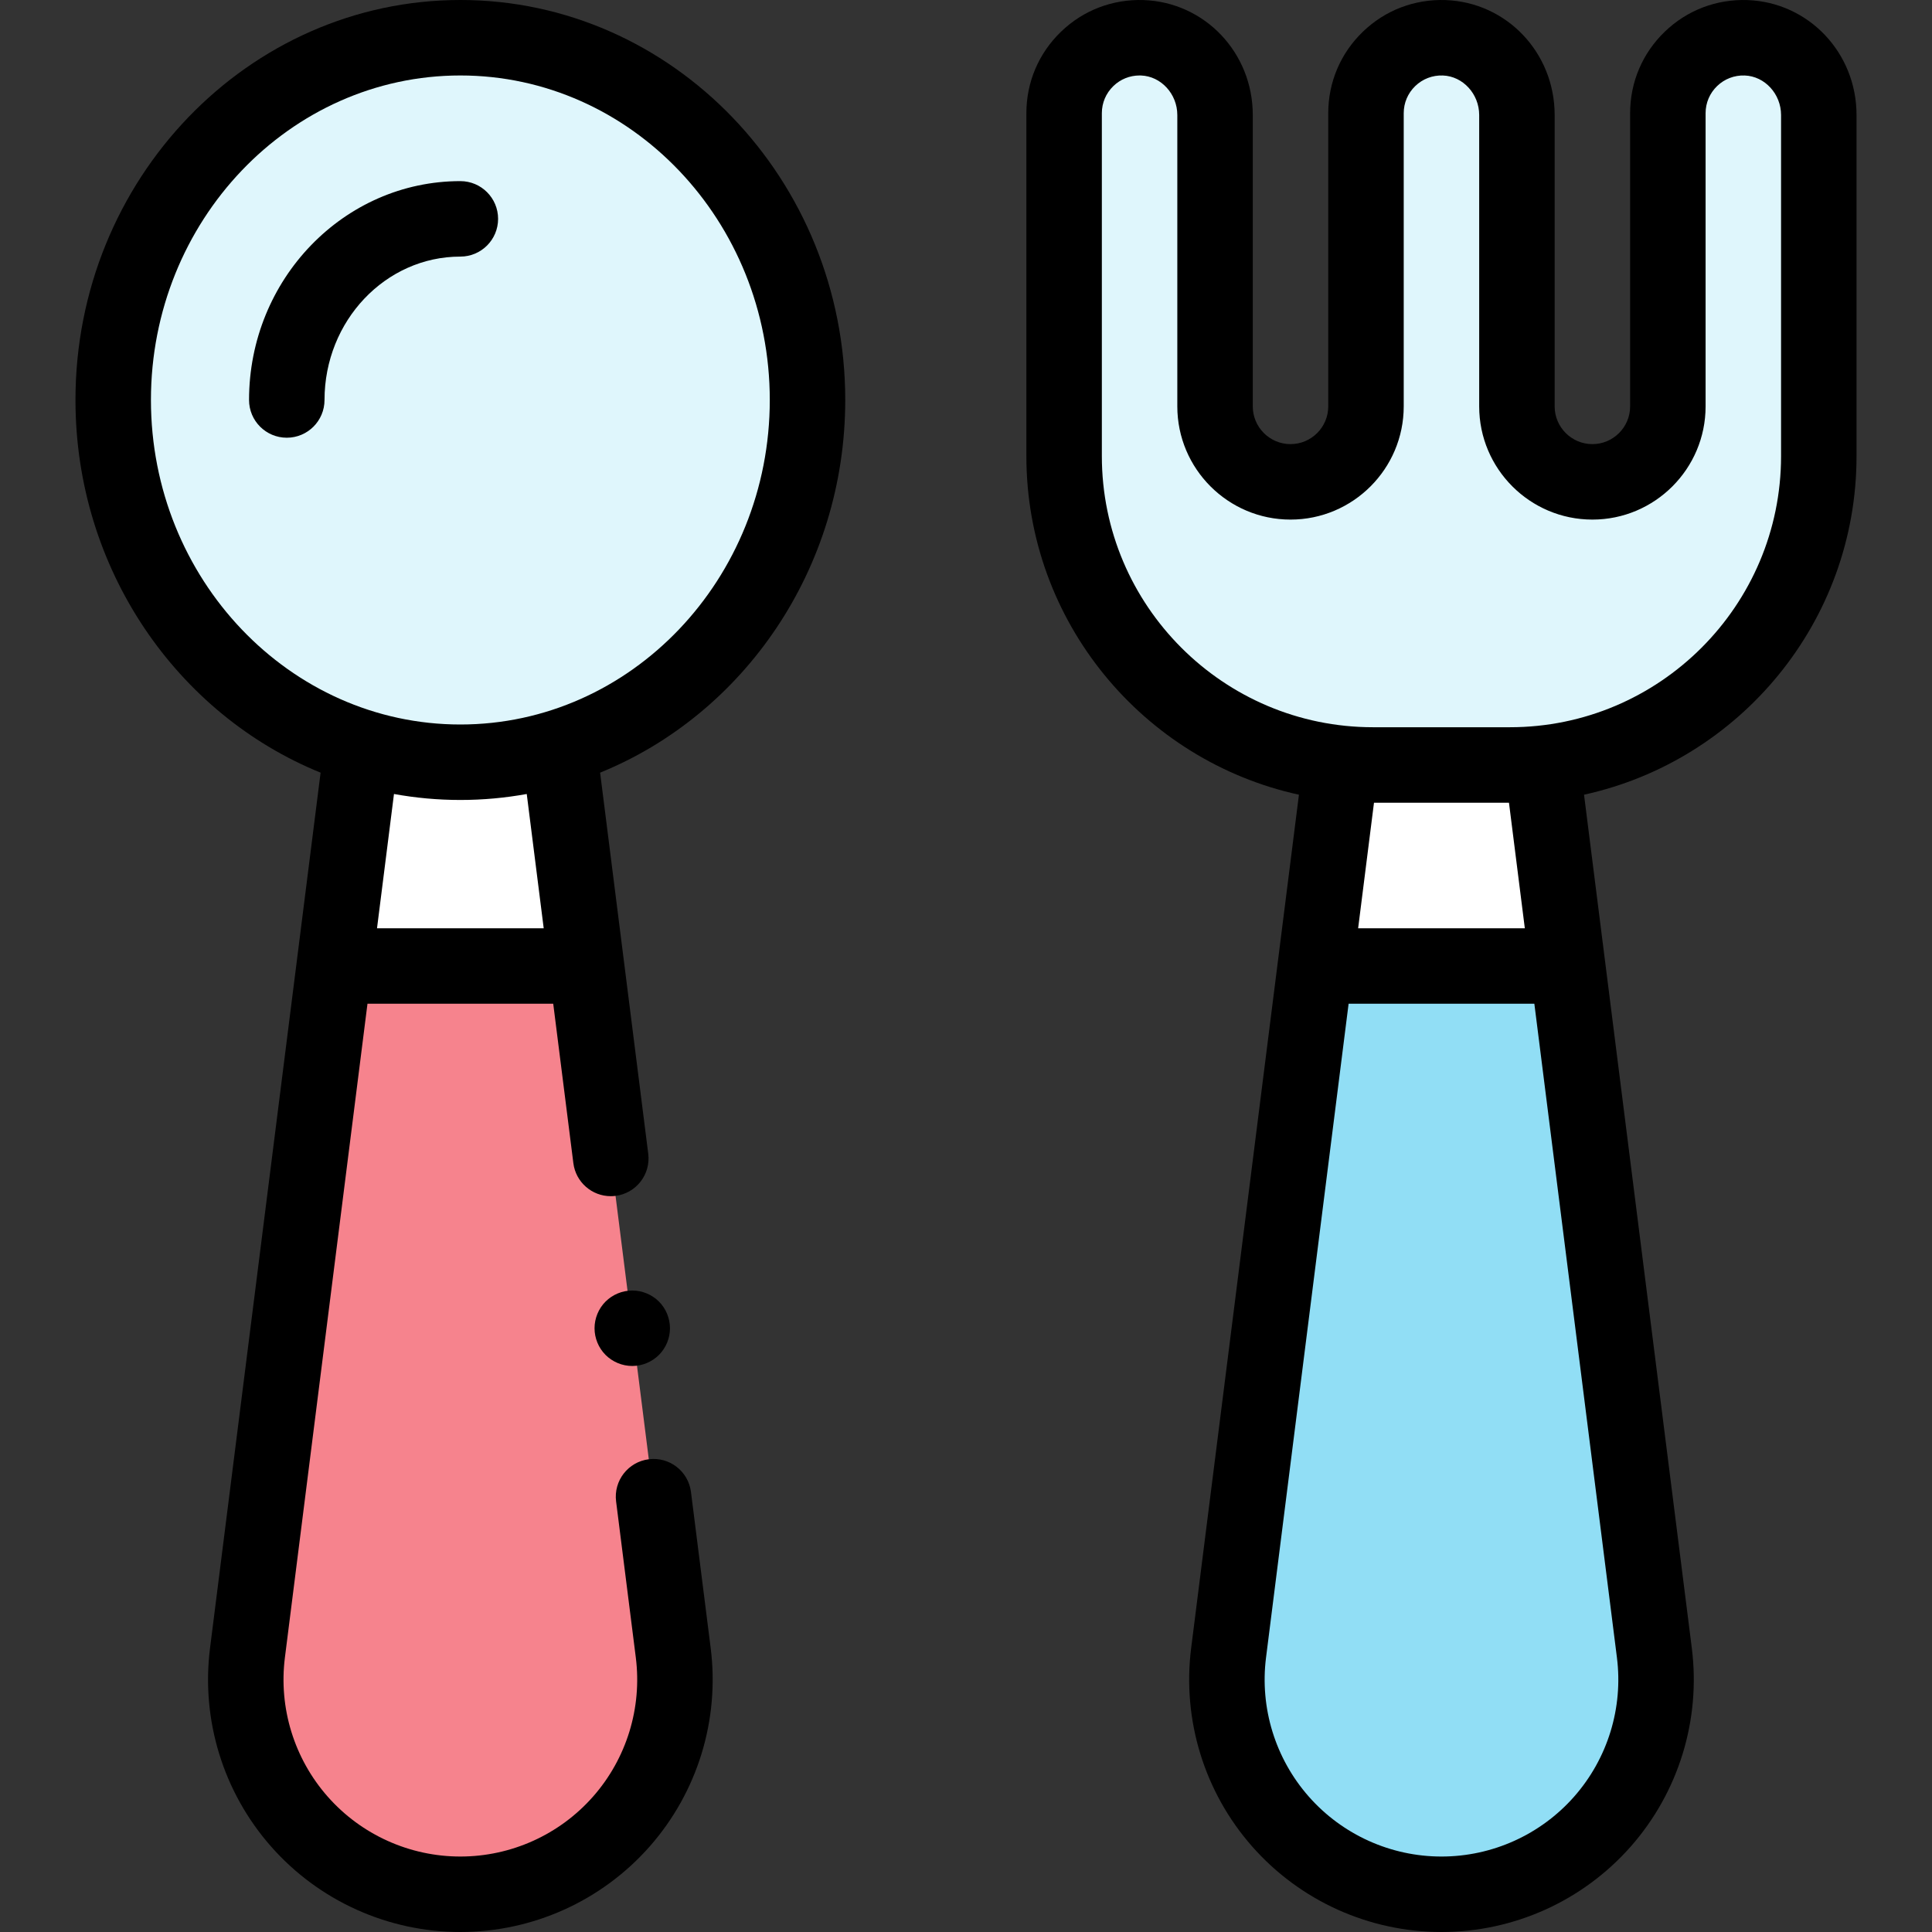 <svg id="Capa_1" enable-background="new 0 0 512 512" height="512" viewBox="0 0 512 512" width="512" xmlns="http://www.w3.org/2000/svg"><rect x="0" y="0" width="512" height="512" fill="#333333" stroke="none"/><path id="XMLID_1304_" d="m482 120.867v-90.388c0-10.845-8.433-20.081-19.271-20.466-11.378-.405-20.729 8.699-20.729 19.987v77.696c0 11.046-8.954 20-20 20-11.046 0-20-8.954-20-20v-77.217c0-10.845-8.433-20.081-19.271-20.466-11.378-.405-20.729 8.699-20.729 19.987v77.696c0 11.046-8.954 20-20 20-11.046 0-20-8.954-20-20v-77.217c0-10.845-8.433-20.081-19.271-20.466-11.378-.405-20.729 8.699-20.729 19.987v90.867c0 45.209 36.649 81.859 81.859 81.859h36.283c45.209-.001 81.858-36.65 81.858-81.859z" fill="#dff6fc"/><ellipse id="XMLID_1301_" cx="122" cy="106" fill="#dff6fc" rx="92" ry="96"/><path id="XMLID_1225_" d="m95.39 202h53.219l29.808 236.009c4.29 33.964-22.183 63.991-56.417 63.991-34.234 0-60.707-30.027-56.417-63.991z" fill="#f6838d"/><path id="XMLID_1223_" d="m355.398 202h53.219l29.808 236.009c4.29 33.964-22.184 63.991-56.417 63.991-34.234 0-60.707-30.027-56.417-63.991z" fill="#91def5"/><path id="XMLID_1306_" d="m415.438 256-6.82-54h-53.22l-6.82 54z" fill="#fff"/><path id="XMLID_1303_" d="m155.422 256-6.82-54h-53.22l-6.82 54z" fill="#fff"/><path id="XMLID_661_" d="m122 0c-56.243 0-102 47.552-102 106 0 44.877 26.977 83.327 64.962 98.765l-29.301 231.991c-2.404 19.035 3.495 38.207 16.183 52.599s30.969 22.645 50.156 22.645 37.467-8.254 50.156-22.646 18.587-33.563 16.183-52.599l-5.226-41.372c-.692-5.479-5.698-9.36-11.174-8.668-5.479.691-9.36 5.694-8.668 11.174l5.226 41.372c1.685 13.342-2.449 26.779-11.342 36.866-8.894 10.088-21.707 15.873-35.155 15.873s-26.261-5.785-35.154-15.872c-8.894-10.087-13.027-23.524-11.342-36.866l21.883-173.262h49.226l5.336 42.252c.639 5.055 4.944 8.748 9.909 8.748.417 0 .841-.026 1.266-.08 5.479-.691 9.36-5.694 8.668-11.174l-12.754-100.982c37.985-15.437 64.962-53.887 64.962-98.764 0-58.448-45.757-106-102-106zm22.087 246h-44.174l4.494-35.583c5.717 1.037 11.595 1.583 17.593 1.583s11.876-.546 17.593-1.583zm-22.087-54c-45.215 0-82-38.579-82-86s36.785-86 82-86 82 38.579 82 86-36.785 86-82 86z"/><path id="XMLID_663_" d="m122 48c-30.878 0-56 26.019-56 58 0 5.522 4.477 10 10 10s10-4.478 10-10c0-20.953 16.149-38 36-38 5.523 0 10-4.478 10-10s-4.477-10-10-10z"/><path id="XMLID_666_" d="m463.084.019c-8.224-.276-16.005 2.688-21.916 8.394-5.912 5.705-9.168 13.371-9.168 21.587v77.696c0 5.514-4.486 10-10 10s-10-4.486-10-10v-77.217c0-16.504-12.701-29.884-28.916-30.461-8.217-.276-16.005 2.688-21.916 8.394-5.912 5.706-9.168 13.372-9.168 21.588v77.696c0 5.514-4.486 10-10 10s-10-4.486-10-10v-77.217c0-16.504-12.701-29.884-28.916-30.461-8.222-.276-16.005 2.688-21.916 8.394-5.912 5.706-9.168 13.372-9.168 21.588v90.866c0 43.916 30.98 80.727 72.231 89.741l-28.562 226.148c-2.404 19.035 3.495 38.207 16.183 52.599s30.97 22.646 50.156 22.646 37.467-8.254 50.155-22.646 18.587-33.563 16.183-52.599l-28.563-226.151c41.244-9.02 72.216-45.827 72.216-89.738v-90.387c.001-16.503-12.7-29.883-28.915-30.46zm-63.191 212.707 4.202 33.274h-44.174l4.202-33.274zm17.269 263.402c-8.893 10.087-21.706 15.872-35.154 15.872-13.447 0-26.26-5.785-35.153-15.872-8.894-10.087-13.027-23.524-11.342-36.866l21.882-173.262h49.226l21.883 173.262c1.685 13.342-2.449 26.779-11.342 36.866zm54.838-355.262c0 39.623-32.235 71.859-71.858 71.859h-36.283c-39.623 0-71.858-32.236-71.858-71.859v-90.866c0-2.738 1.086-5.295 3.057-7.197 1.881-1.815 4.336-2.803 6.947-2.803.123 0 .247.002.37.007 5.308.188 9.626 4.887 9.626 10.473v77.217c0 16.542 13.458 30 30 30s30-13.458 30-30v-77.697c0-2.738 1.086-5.295 3.057-7.197 1.97-1.9 4.581-2.896 7.317-2.796 5.308.188 9.626 4.887 9.626 10.473v77.217c0 16.542 13.458 30 30 30s30-13.458 30-30v-77.697c0-2.738 1.086-5.295 3.057-7.197 1.97-1.9 4.58-2.896 7.317-2.796 5.308.188 9.626 4.887 9.626 10.473v90.386z"/><path id="XMLID_686_" d="m160.48 344.93c-1.86 1.86-2.92 4.44-2.92 7.07s1.06 5.21 2.92 7.069c1.86 1.86 4.44 2.931 7.07 2.931 2.64 0 5.21-1.07 7.08-2.931 1.86-1.859 2.92-4.439 2.92-7.069s-1.06-5.21-2.92-7.07c-1.87-1.86-4.44-2.93-7.08-2.93-2.63 0-5.21 1.069-7.07 2.93z"/></svg>